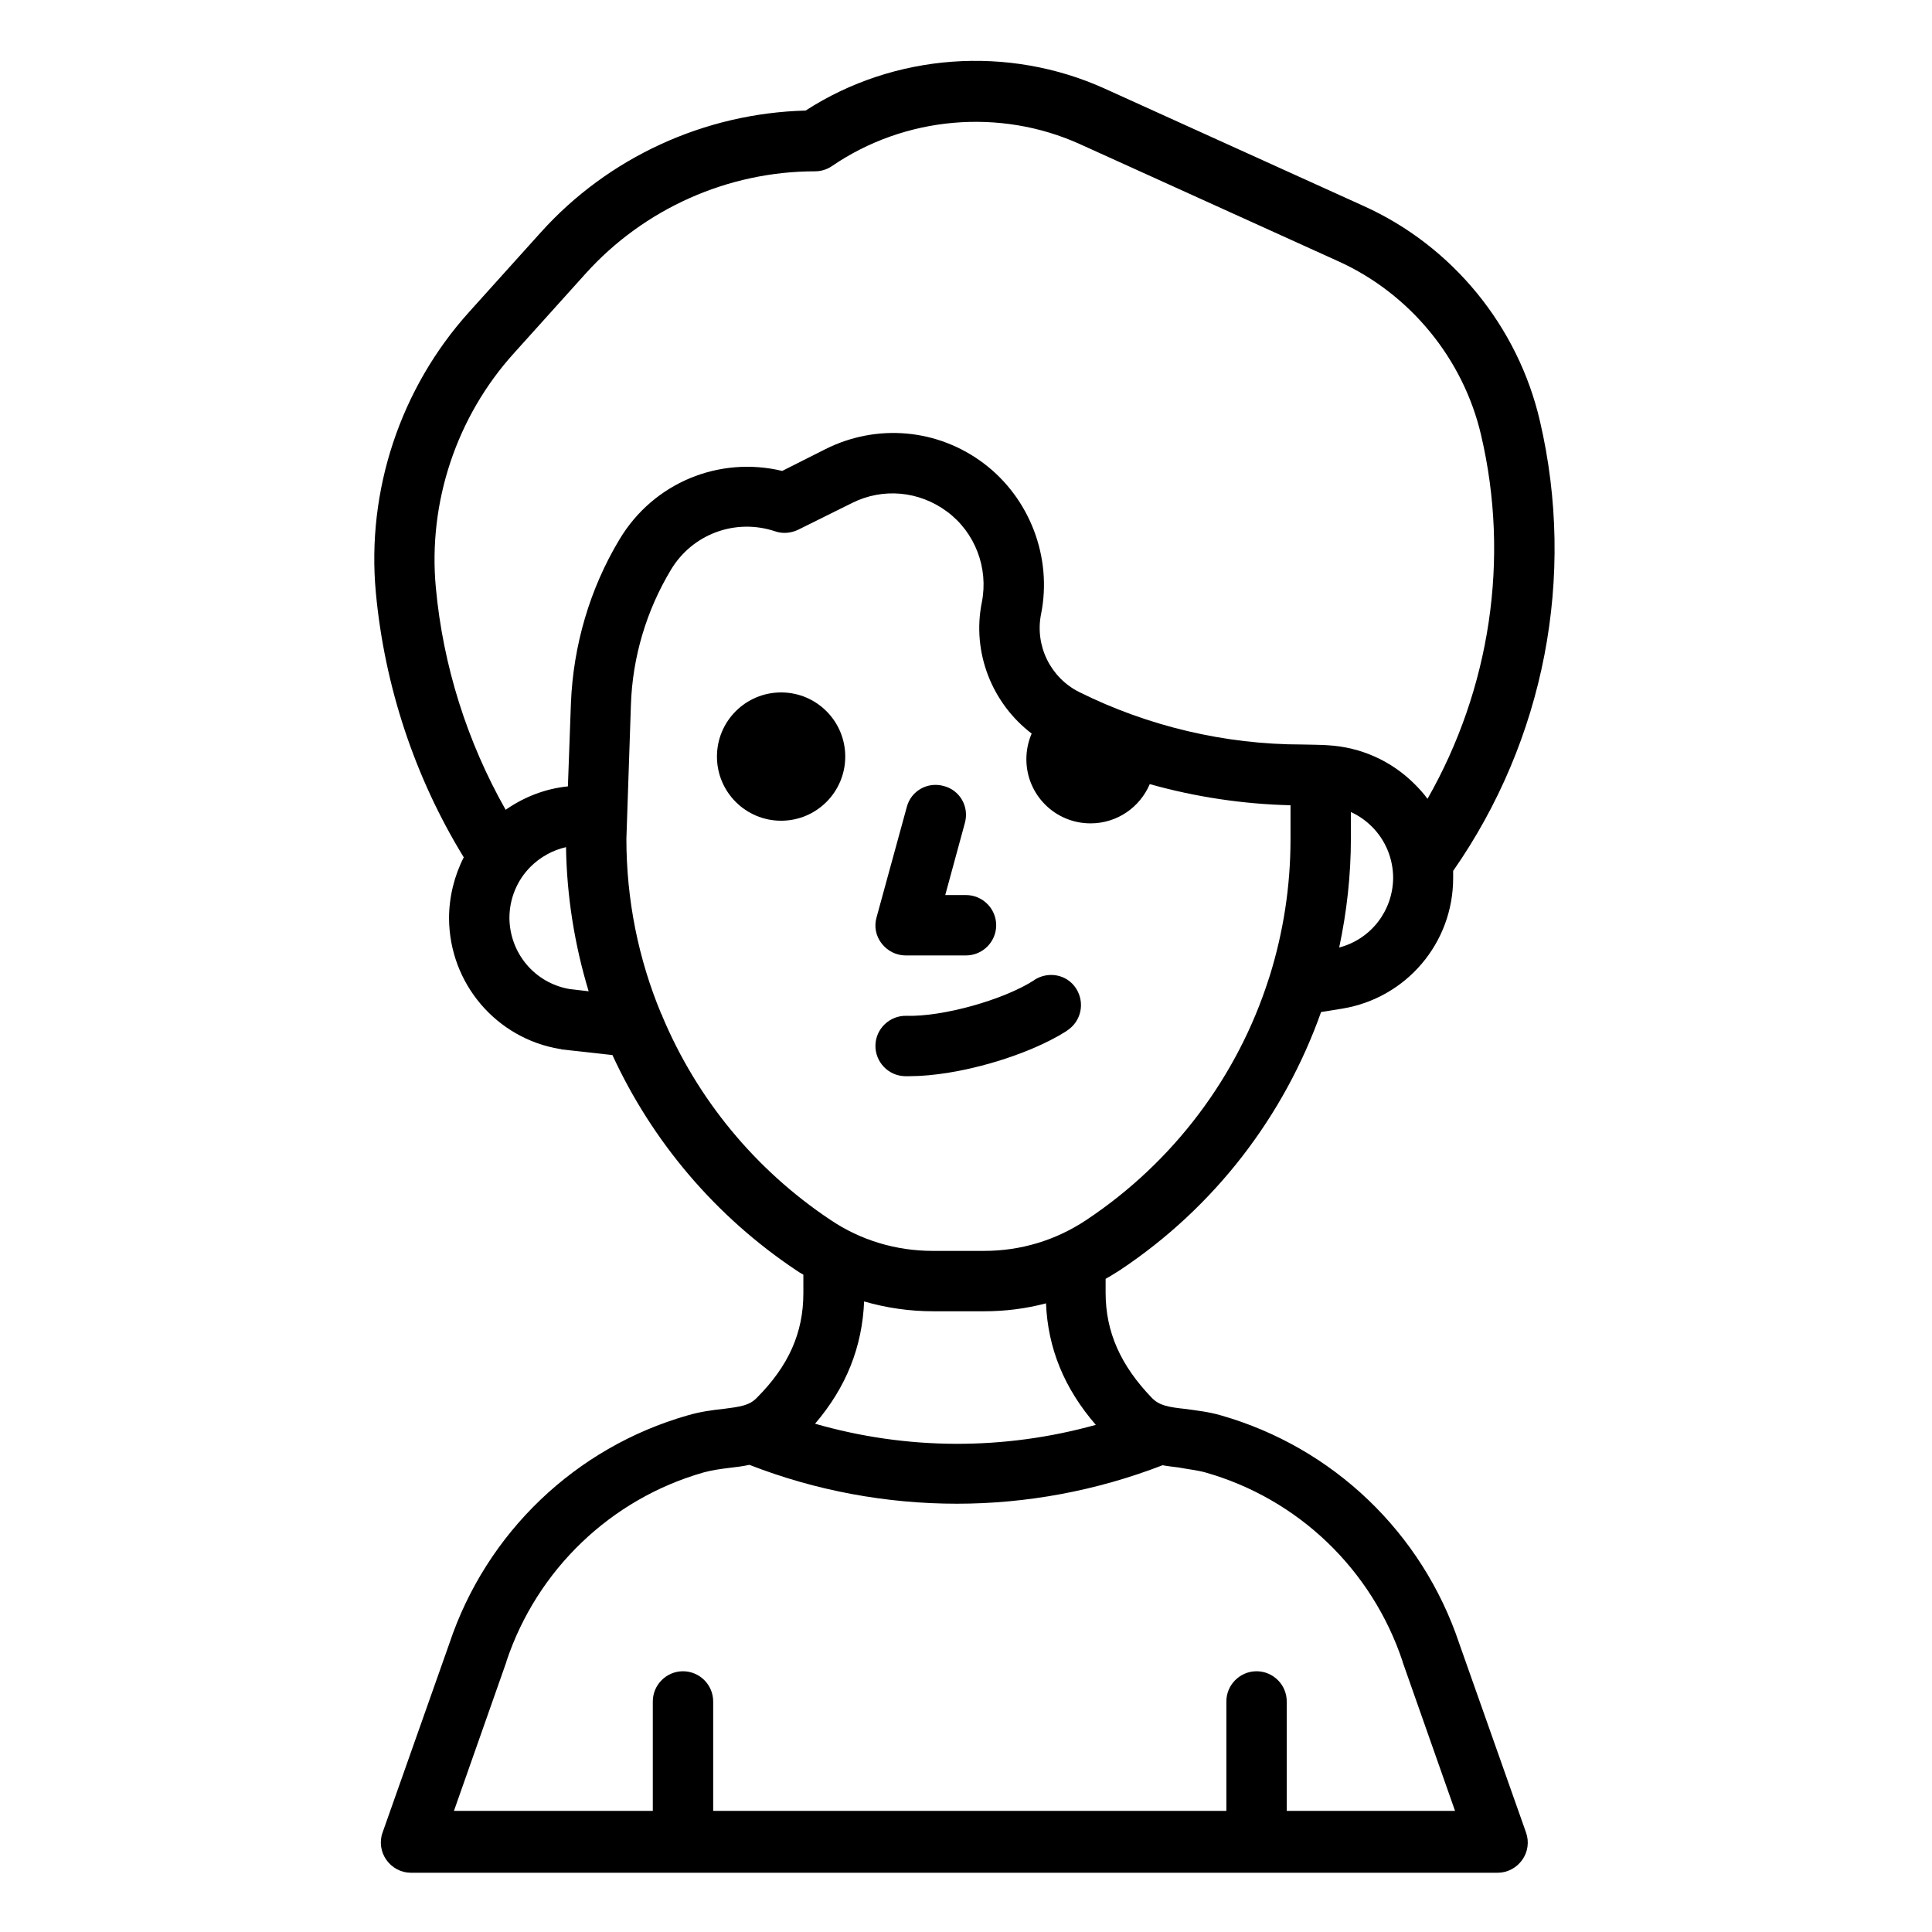 <?xml version="1.0" encoding="utf-8"?>
<!-- Generator: Adobe Illustrator 24.0.0, SVG Export Plug-In . SVG Version: 6.00 Build 0)  -->
<svg version="1.1" id="outline" xmlns="http://www.w3.org/2000/svg" xmlns:xlink="http://www.w3.org/1999/xlink" x="0px" y="0px"
	 viewBox="0 0 512 512" enable-background="new 0 0 512 512" xml:space="preserve">
<path d="M408.1,111.6c-5.8-25.1-23.2-46.4-46.7-57l-68.6-31.1c-25.6-11.6-55.8-9.4-79.3,5.8c-26.8,0.7-52.3,12.4-70.2,32.3l-19,21.1
	c-18.2,20.2-27.2,47.3-24.7,74.3c2.3,24.8,10.3,49,23.3,70.2c-2.5,4.9-3.9,10.5-3.9,16.2c0.1,17.2,12.5,31.8,29.4,34.6
	c0.1,0,0.3,0,0.4,0.1l13.5,1.5c10.5,22.8,27.2,42.7,48.8,57.1c0.6,0.4,1.2,0.8,1.8,1.1v4.9c0,10.5-3.9,19.3-12.4,27.8
	c-2,2-4.3,2.3-9,2.9c-2.8,0.3-5.9,0.7-9.3,1.7c-29.7,8.5-53.3,31.1-63.1,60.4l-17.7,50.1c-0.9,2.4-0.5,5.2,1,7.3s3.9,3.4,6.5,3.4
	h288c2.6,0,5-1.3,6.5-3.4s1.9-4.8,1-7.3l-17.7-50.1c-9.8-29.3-33.4-51.9-63.1-60.4c-3.4-1-6.6-1.3-9.3-1.7c-4.7-0.5-7-0.9-9-2.9
	C297,361.9,293,353,293,342.6v-3.7c1.3-0.7,2.5-1.5,3.8-2.3c25.1-16.7,43.5-40.8,53.3-68.4l5.6-0.9c17-2.8,29.4-17.4,29.4-34.6
	c0-0.6,0-1.3,0-1.9C409.3,196.1,417.7,152.8,408.1,111.6z M150.9,262.1c-9.2-1.6-15.8-9.5-15.9-18.8c0-5.1,2-10,5.6-13.6
	c2.6-2.6,5.9-4.4,9.4-5.2c0.2,13.1,2.3,26,6,38.2L150.9,262.1z M319.4,390.2c24.7,7,44.2,25.8,52.3,50.1c0,0,0,0.1,0,0.1l13.9,39.5
	H341v-29c0-4.4-3.6-8-8-8s-8,3.6-8,8v29H189v-29c0-4.4-3.6-8-8-8s-8,3.6-8,8v29h-52.7l13.9-39.5c0,0,0-0.1,0-0.1
	c8.1-24.3,27.7-43.1,52.3-50.1c2.2-0.6,4.4-0.9,6.8-1.2c1.7-0.2,3.5-0.4,5.3-0.8c17.7,6.9,36.4,10.3,55,10.3
	c18.4,0,36.9-3.4,54.5-10.2c1.5,0.3,2.9,0.4,4.3,0.6C315,389.4,317.2,389.6,319.4,390.2z M290.4,377.6c-24.4,6.8-50.1,6.7-74.4-0.3
	c8.3-9.7,12.5-20.4,13-32.4c5.9,1.7,12,2.6,18.3,2.6h13.6c5.5,0,11-0.7,16.3-2.1C277.7,357.3,282,367.9,290.4,377.6z M287.9,323.3
	c-8.1,5.4-17.4,8.2-27.1,8.2h-13.6c-9.7,0-19.1-2.8-27.1-8.2c-20.1-13.4-35.4-32.2-44.5-53.8c-0.1-0.3-0.2-0.6-0.4-0.9
	c-6-14.4-9.2-30.1-9.2-46.3l1.2-35.5c0.4-12.6,4.1-25,10.6-35.8c5.7-9.5,17.1-13.7,27.6-10.2c2,0.7,4.2,0.5,6.1-0.4l14.3-7.1
	c8.2-4.1,17.8-3.2,25.2,2.3c7.4,5.5,11,14.9,9.2,24c-2.7,13.3,2.7,26.8,13.2,34.8c-0.9,2.1-1.4,4.4-1.4,6.8c0,9.4,7.6,17,17,17
	c7.1,0,13.1-4.3,15.7-10.4c12.1,3.4,24.7,5.3,37.3,5.6v9c0,12.5-1.9,24.6-5.5,36.2c-0.1,0.3-0.2,0.6-0.3,0.9
	C328,285.1,311.2,307.8,287.9,323.3z M354.9,251.1c2-9.4,3.1-19.1,3.1-28.9v-7c2,0.9,3.9,2.2,5.6,3.9c3.6,3.6,5.6,8.5,5.6,13.6
	C369.1,241.4,363.3,248.9,354.9,251.1z M378.3,211.7c-1-1.4-2.2-2.7-3.4-3.9c-6.2-6.2-14.3-9.8-23-10.3c-0.6-0.1-6.8-0.2-6.8-0.2
	c-20.4,0-40.8-4.8-59.1-13.9c-7.6-3.8-11.8-12.3-10.1-20.7c3-15-3-30.7-15.2-39.9c-12.2-9.2-28.3-10.6-41.9-3.8l-11.5,5.8
	c-16.7-4-34.1,3.1-43.1,18.1c-7.9,13.1-12.3,28.2-12.9,43.5l-0.8,22c-6,0.6-11.6,2.8-16.5,6.2c-10.2-18-16.6-38.2-18.5-58.9
	c-2.1-22.6,5.5-45.3,20.7-62.1l19-21.1c15.5-17.2,37.7-27.1,60.8-27.1c1.6,0,3.2-0.5,4.5-1.4c19.3-13.2,44.5-15.4,65.7-5.8
	l68.6,31.1c18.9,8.6,33,25.8,37.7,46C400.2,148.1,394.9,182.6,378.3,211.7z"/>
<path d="M274.1,259.7l-0.1,0.1c-8.1,5.2-24.2,9.7-33.8,9.4c-4.4-0.1-8.1,3.4-8.2,7.8c-0.1,4.4,3.4,8.1,7.8,8.2c0.4,0,0.8,0,1.2,0
	c12.8,0,31.2-5.3,41.7-12l0.1-0.1c3.7-2.4,4.8-7.3,2.4-11.1S277.8,257.3,274.1,259.7z"/>
<circle cx="207" cy="200.5" r="17"/>
<path d="M240,253.2h16c4.4,0,8-3.6,8-8s-3.6-8-8-8h-5.5l5.2-19.1c1.2-4.3-1.3-8.7-5.6-9.8c-4.3-1.2-8.7,1.3-9.8,5.6l-8,29.2
	c-0.7,2.4-0.2,5,1.4,7C235.2,252,237.5,253.2,240,253.2z"/>
</svg>

